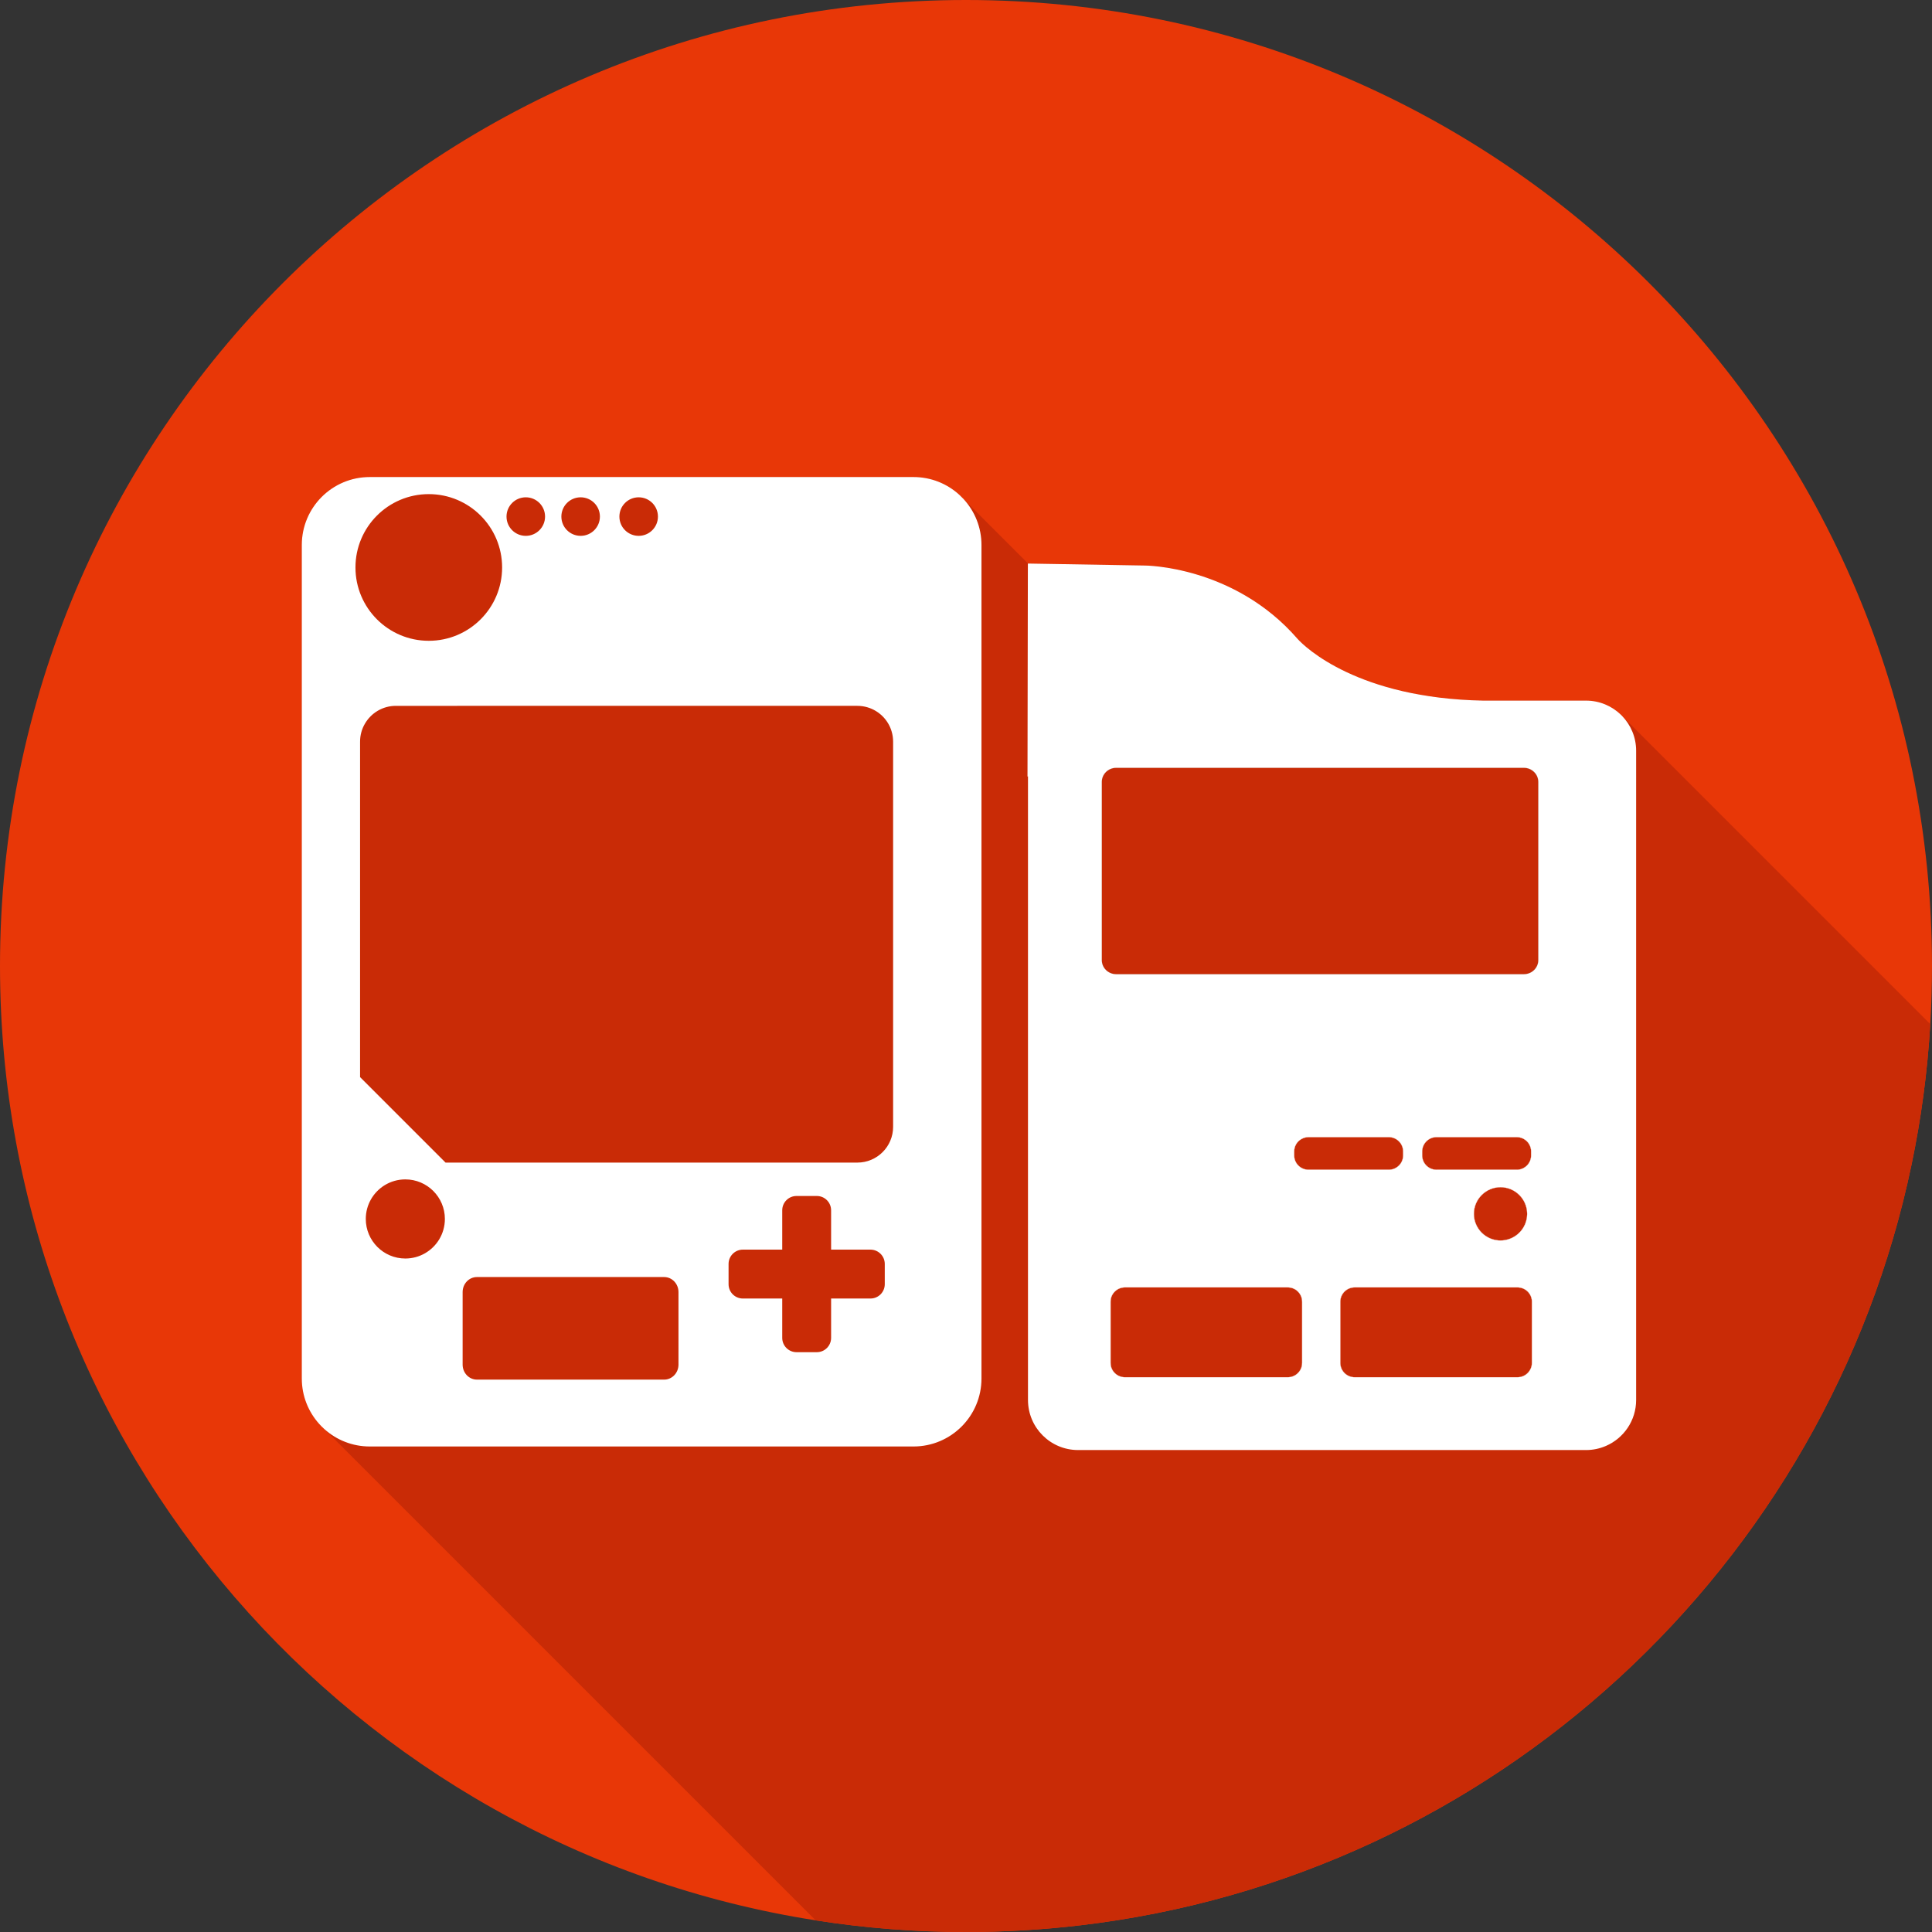<?xml version="1.0" encoding="utf-8"?>
<!-- Generator: Adobe Illustrator 16.0.0, SVG Export Plug-In . SVG Version: 6.00 Build 0)  -->
<!DOCTYPE svg PUBLIC "-//W3C//DTD SVG 1.1//EN" "http://www.w3.org/Graphics/SVG/1.1/DTD/svg11.dtd">
<svg version="1.1" id="Layer_1" xmlns="http://www.w3.org/2000/svg" xmlns:xlink="http://www.w3.org/1999/xlink" x="0px" y="0px"
	 width="576.057px" height="576.058px" viewBox="0 0 576.057 576.058" enable-background="new 0 0 576.057 576.058"
	 xml:space="preserve">
<rect x="0" y="0" width="576.057" height="576.058" fill="#333333" stroke="none"/>
<path fill="#E83707" d="M576.057,288.025c0,5.818-0.173,11.597-0.518,17.331c-0.838,14.272-2.727,28.262-5.581,41.895
	c-25.049,119.853-124.595,212.352-248,226.828c-11.13,1.307-22.451,1.979-33.926,1.979c-15.251,0-30.228-1.184-44.838-3.475
	C105.408,551.052,0,431.846,0,288.025C0,128.954,128.954,0,288.032,0C447.103,0,576.057,128.954,576.057,288.025z"/>
<path fill="#C92B06" d="M575.539,305.356c-0.838,14.272-2.727,28.262-5.581,41.895c-25.049,119.853-124.595,212.352-248,226.828
	c-11.13,1.307-22.451,1.979-33.926,1.979c-15.251,0-30.228-1.184-44.838-3.475L95.11,424.492c-3.181-3.577-5.126-8.288-5.126-13.472
	V162.502c0-11.2,9.069-20.263,20.269-20.263h162.125c5.242,0,10.029,1.99,13.619,5.262c0.069,0.051,0.122,0.108,0.179,0.166
	l1.03,1.029c0.051,0.052,0.108,0.115,0.166,0.173l19.168,19.162l34.784,0.589c0,0,26.547,0,45.517,21.812
	c2.342,2.637,18.188,17.76,55.353,18.47H472.9c4.045,0,7.705,1.606,10.395,4.211c0.115,0.103,0.229,0.218,0.333,0.326
	L575.539,305.356z"/>
<g>
	<path fill="#FFFFFF" d="M287.373,148.872c-0.057-0.058-0.113-0.121-0.17-0.179l-1.026-1.025c-0.056-0.058-0.113-0.113-0.178-0.17
		c-3.597-3.266-8.38-5.262-13.625-5.262h-162.12c-11.201,0-20.268,9.067-20.268,20.269v248.517c0,5.181,1.94,9.892,5.124,13.472
		c0.525,0.591,1.083,1.148,1.665,1.666c3.58,3.191,8.3,5.132,13.48,5.132h162.12c11.192,0,20.268-9.075,20.268-20.269V162.505
		C292.642,157.253,290.646,152.475,287.373,148.872z M190.429,148.281c3.176,0,5.746,2.57,5.746,5.746s-2.57,5.746-5.746,5.746
		c-3.176,0-5.746-2.57-5.746-5.746S187.253,148.281,190.429,148.281z M173.127,148.281c3.176,0,5.746,2.57,5.746,5.746
		s-2.57,5.746-5.746,5.746c-3.176,0-5.746-2.57-5.746-5.746S169.951,148.281,173.127,148.281z M156.771,148.281
		c3.176,0,5.746,2.57,5.746,5.746s-2.57,5.746-5.746,5.746c-3.176,0-5.746-2.57-5.746-5.746S153.595,148.281,156.771,148.281z
		 M127.847,147.329c12.082,0,21.868,9.795,21.868,21.867c0,12.082-9.787,21.868-21.868,21.868c-12.073,0-21.86-9.787-21.86-21.868
		C105.987,157.123,115.774,147.329,127.847,147.329z M130.943,369.565c-2.069,3.402-5.81,5.682-10.086,5.682
		c-6.514,0-11.791-5.285-11.791-11.8c0-4.267,2.271-8.017,5.673-10.086c1.786-1.083,3.879-1.705,6.118-1.705
		c6.514,0,11.791,5.285,11.791,11.791C132.648,365.686,132.025,367.779,130.943,369.565z M202.301,406.877
		c0,2.48-1.915,4.477-4.267,4.477h-55.826c-2.36,0-4.267-1.996-4.267-4.477v-21.626c0-2.457,1.875-4.445,4.21-4.478h55.883
		c2.352,0,4.267,2.004,4.267,4.478V406.877z M263.808,382.907c0,2.36-1.907,4.268-4.267,4.268h-11.734v11.733
		c0,2.36-1.907,4.268-4.259,4.268h-6.045c-2.36,0-4.267-1.907-4.267-4.268v-11.733h-11.734c-2.36,0-4.267-1.907-4.267-4.268v-6.045
		c0-2.352,1.907-4.267,4.267-4.267h11.734V360.87c0-2.36,1.907-4.268,4.267-4.268h6.045c2.352,0,4.259,1.907,4.259,4.268v11.726
		h11.734c2.36,0,4.267,1.915,4.267,4.267V382.907z M266.297,335.979c0,5.891-4.776,10.667-10.667,10.667H132.85l-25.489-25.489
		v-100.03c0-1.956,0.525-3.79,1.455-5.366c1.843-3.168,5.277-5.301,9.213-5.301H255.63c1.05,0,2.061,0.153,3.014,0.436
		c3.467,1.018,6.206,3.75,7.217,7.217c0.283,0.954,0.436,1.964,0.436,3.014V335.979L266.297,335.979z"/>
	<g>
		<path d="M454.39,228.933h-121.6c-2.36,0-4.283,1.891-4.283,4.21v53.127c0,2.319,1.923,4.21,4.283,4.21h121.6
			c2.36,0,4.291-1.891,4.291-4.21v-53.127C458.682,230.824,456.75,228.933,454.39,228.933z M458.641,286.27
			c0,2.303-1.907,4.178-4.251,4.178h-121.6c-2.345,0-4.251-1.875-4.251-4.178v-53.127c0-2.303,1.906-4.178,4.251-4.178h121.6
			c2.344,0,4.251,1.875,4.251,4.178V286.27z"/>
	</g>
	<g>
		<path fill="#FFFFFF" d="M383.994,383.844H335.4c-2.367,0-4.291,1.915-4.291,4.283v18.248c0,2.359,1.924,4.282,4.291,4.282h48.594
			c2.359,0,4.282-1.923,4.282-4.282v-18.248C388.276,385.76,386.354,383.844,383.994,383.844z M388.235,406.376
			c0,2.344-1.898,4.251-4.242,4.251h-48.594c-2.344,0-4.251-1.907-4.251-4.251v-18.248c0-2.345,1.907-4.251,4.251-4.251h48.594
			c2.344,0,4.242,1.906,4.242,4.251V406.376z"/>
	</g>
	<g>
		<path fill="#FFFFFF" d="M452.499,383.844h-48.593c-2.368,0-4.291,1.915-4.291,4.283v18.248c0,2.359,1.923,4.282,4.291,4.282
			h48.593c1.592,0,2.989-0.881,3.726-2.182c0.356-0.622,0.559-1.333,0.559-2.101v-18.248
			C456.781,385.76,454.858,383.844,452.499,383.844z M456.75,406.376c0,0.751-0.194,1.455-0.549,2.068
			c-0.72,1.301-2.109,2.183-3.701,2.183h-48.594c-2.344,0-4.25-1.907-4.25-4.251v-18.248c0-2.345,1.906-4.251,4.25-4.251H452.5
			c2.344,0,4.251,1.906,4.251,4.251L456.75,406.376L456.75,406.376z"/>
	</g>
	<g>
		<path fill="#FFFFFF" d="M414.097,339.042h-23.945c-0.944,0-1.817,0.307-2.521,0.832c-1.067,0.775-1.762,2.035-1.762,3.451v1.188
			c0,2.36,1.923,4.283,4.282,4.283h23.945c2.36,0,4.283-1.923,4.283-4.283v-1.188C418.38,340.966,416.457,339.042,414.097,339.042z
			 M418.347,344.512c0,2.344-1.907,4.243-4.251,4.243H390.15c-2.344,0-4.251-1.899-4.251-4.243v-1.188
			c0-1.405,0.688-2.659,1.745-3.427c0.703-0.517,1.568-0.824,2.505-0.824h23.945c2.344,0,4.251,1.907,4.251,4.251L418.347,344.512
			L418.347,344.512z"/>
	</g>
	<g>
		<path fill="#FFFFFF" d="M452.257,339.042h-23.938c-2.367,0-4.282,1.923-4.282,4.282v1.188c0,2.359,1.915,4.283,4.282,4.283h23.938
			c2.36,0,4.291-1.924,4.291-4.283v-1.188C456.548,340.966,454.617,339.042,452.257,339.042z M456.507,344.512
			c0,2.344-1.907,4.243-4.251,4.243h-23.937c-2.344,0-4.251-1.899-4.251-4.243v-1.188c0-2.344,1.907-4.251,4.251-4.251h23.938
			c2.344,0,4.251,1.907,4.251,4.251L456.507,344.512L456.507,344.512z"/>
	</g>
	<g>
		<path fill="#FFFFFF" d="M447.399,353.976c-4.388,0-7.96,3.572-7.96,7.96c0,4.38,3.572,7.952,7.96,7.952
			c4.389,0,7.96-3.572,7.96-7.952C455.359,357.549,451.788,353.976,447.399,353.976z M447.399,369.855
			c-4.363,0-7.92-3.556-7.92-7.92c0-4.372,3.557-7.928,7.92-7.928c4.372,0,7.929,3.556,7.929,7.928
			C455.328,366.301,451.771,369.855,447.399,369.855z"/>
	</g>
	<path fill="#FFFFFF" d="M454.39,228.933h-121.6c-2.36,0-4.283,1.891-4.283,4.21v53.127c0,2.319,1.923,4.21,4.283,4.21h121.6
		c2.36,0,4.291-1.891,4.291-4.21v-53.127C458.682,230.824,456.75,228.933,454.39,228.933z M458.641,286.27
		c0,2.303-1.907,4.178-4.251,4.178h-121.6c-2.345,0-4.251-1.875-4.251-4.178v-53.127c0-2.303,1.906-4.178,4.251-4.178h121.6
		c2.344,0,4.251,1.875,4.251,4.178V286.27z M452.499,383.844h-48.593c-2.368,0-4.291,1.915-4.291,4.283v18.248
		c0,2.359,1.923,4.282,4.291,4.282h48.593c1.592,0,2.989-0.881,3.726-2.182c0.356-0.622,0.559-1.333,0.559-2.101v-18.248
		C456.781,385.76,454.858,383.844,452.499,383.844z M456.75,406.376c0,0.751-0.194,1.455-0.549,2.068
		c-0.72,1.301-2.109,2.183-3.701,2.183h-48.594c-2.344,0-4.25-1.907-4.25-4.251v-18.248c0-2.345,1.906-4.251,4.25-4.251H452.5
		c2.344,0,4.251,1.906,4.251,4.251L456.75,406.376L456.75,406.376z M452.257,339.042h-23.938c-2.367,0-4.282,1.923-4.282,4.282
		v1.188c0,2.359,1.915,4.283,4.282,4.283h23.938c2.36,0,4.291-1.924,4.291-4.283v-1.188
		C456.548,340.966,454.617,339.042,452.257,339.042z M456.507,344.512c0,2.344-1.907,4.243-4.251,4.243h-23.937
		c-2.344,0-4.251-1.899-4.251-4.243v-1.188c0-2.344,1.907-4.251,4.251-4.251h23.938c2.344,0,4.251,1.907,4.251,4.251
		L456.507,344.512L456.507,344.512z M447.399,353.976c-4.388,0-7.96,3.572-7.96,7.96c0,4.38,3.572,7.952,7.96,7.952
		c4.389,0,7.96-3.572,7.96-7.952C455.359,357.549,451.788,353.976,447.399,353.976z M447.399,369.855c-4.363,0-7.92-3.556-7.92-7.92
		c0-4.372,3.557-7.928,7.92-7.928c4.372,0,7.929,3.556,7.929,7.928C455.328,366.301,451.771,369.855,447.399,369.855z
		 M414.097,339.042h-23.945c-0.944,0-1.817,0.307-2.521,0.832c-1.067,0.775-1.762,2.035-1.762,3.451v1.188
		c0,2.36,1.923,4.283,4.282,4.283h23.945c2.36,0,4.283-1.923,4.283-4.283v-1.188C418.38,340.966,416.457,339.042,414.097,339.042z
		 M418.347,344.512c0,2.344-1.907,4.243-4.251,4.243H390.15c-2.344,0-4.251-1.899-4.251-4.243v-1.188
		c0-1.405,0.688-2.659,1.745-3.427c0.703-0.517,1.568-0.824,2.505-0.824h23.945c2.344,0,4.251,1.907,4.251,4.251L418.347,344.512
		L418.347,344.512z M383.994,383.844H335.4c-2.367,0-4.291,1.915-4.291,4.283v18.248c0,2.359,1.924,4.282,4.291,4.282h48.594
		c2.359,0,4.282-1.923,4.282-4.282v-18.248C388.276,385.76,386.354,383.844,383.994,383.844z M388.235,406.376
		c0,2.344-1.898,4.251-4.242,4.251h-48.594c-2.344,0-4.251-1.907-4.251-4.251v-18.248c0-2.345,1.907-4.251,4.251-4.251h48.594
		c2.344,0,4.242,1.906,4.242,4.251V406.376z"/>
	<path fill="#FFFFFF" d="M483.629,213.441c-0.105-0.112-0.218-0.226-0.331-0.331c-2.691-2.602-6.353-4.21-10.394-4.21h-30.709
		c-37.166-0.711-53.013-15.831-55.356-18.466c-18.967-21.813-45.514-21.813-45.514-21.813l-34.782-0.59h-0.065l-0.112,63.527
		l0.146-0.081v185.944c0,8.251,6.691,14.934,14.934,14.934h151.46c2.117,0,4.139-0.444,5.965-1.245
		c5.284-2.295,8.97-7.563,8.97-13.689V223.835C487.839,219.794,486.23,216.133,483.629,213.441z M388.276,406.376
		c0,2.359-1.923,4.282-4.282,4.282H335.4c-2.367,0-4.291-1.923-4.291-4.282v-18.248c0-2.368,1.924-4.283,4.291-4.283h48.594
		c2.359,0,4.282,1.915,4.282,4.283V406.376z M385.869,344.512v-1.188c0-1.413,0.694-2.675,1.762-3.45
		c0.703-0.525,1.576-0.832,2.521-0.832h23.945c2.36,0,4.283,1.923,4.283,4.282v1.188c0,2.359-1.923,4.283-4.283,4.283h-23.945
		C387.792,348.797,385.869,346.872,385.869,344.512z M456.781,406.376c0,0.768-0.201,1.479-0.558,2.101
		c-0.735,1.301-2.134,2.182-3.726,2.182h-48.594c-2.367,0-4.291-1.923-4.291-4.282v-18.248c0-2.368,1.924-4.283,4.291-4.283h48.594
		c2.359,0,4.283,1.915,4.283,4.283V406.376L456.781,406.376z M452.257,348.797h-23.938c-2.367,0-4.282-1.923-4.282-4.283v-1.188
		c0-2.359,1.915-4.282,4.282-4.282h23.938c2.36,0,4.291,1.923,4.291,4.282v1.188C456.548,346.872,454.617,348.797,452.257,348.797z
		 M455.359,361.936c0,4.38-3.571,7.952-7.96,7.952c-4.388,0-7.96-3.572-7.96-7.952c0-4.388,3.572-7.96,7.96-7.96
		C451.788,353.976,455.359,357.549,455.359,361.936z M458.682,286.27c0,2.319-1.932,4.21-4.291,4.21h-121.6
		c-2.36,0-4.283-1.891-4.283-4.21v-53.127c0-2.319,1.923-4.21,4.283-4.21h121.6c2.36,0,4.291,1.891,4.291,4.21V286.27z"/>
</g>
</svg>
